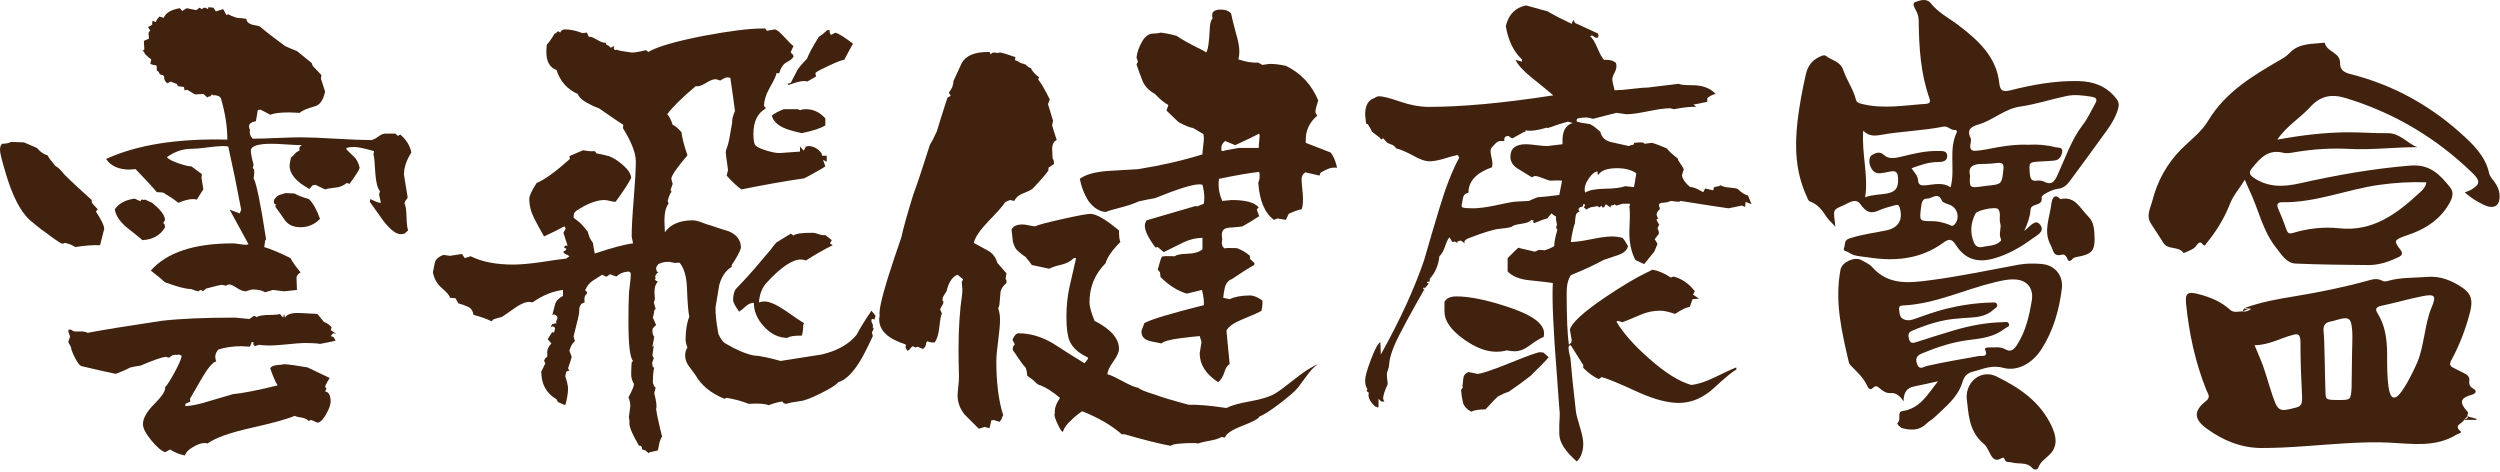 <?xml version="1.0" encoding="UTF-8" standalone="no"?>
<!DOCTYPE svg PUBLIC "-//W3C//DTD SVG 1.1//EN" "http://www.w3.org/Graphics/SVG/1.1/DTD/svg11.dtd">
<svg width="100%" height="100%" viewBox="0 0 970 183" version="1.1" xmlns="http://www.w3.org/2000/svg" xmlns:xlink="http://www.w3.org/1999/xlink" xml:space="preserve" xmlns:serif="http://www.serif.com/" style="fill-rule:evenodd;clip-rule:evenodd;stroke-linejoin:round;stroke-miterlimit:2;">
    <g transform="matrix(1,0,0,1,0,-122.225)">
        <g transform="matrix(1,0,0,1,124.171,216.831)">
            <path d="M0,-9.663C-2.147,-7.516 -4.652,-6.442 -7.515,-6.442C-10.26,-6.442 -12.287,-7.336 -13.598,-9.126C-15.745,-12.226 -16.938,-13.895 -17.176,-14.136L-17.355,-14.672L-17.176,-15.031L-16.818,-15.031L-17.892,-15.746L-17.892,-16.998C-17.176,-18.072 -16.46,-18.726 -15.745,-18.966C-15.029,-19.205 -14.255,-19.442 -13.419,-19.683C-12.586,-19.683 -11.392,-19.621 -9.84,-19.503C-8.649,-18.788 -6.799,-18.072 -4.294,-17.356C-2.625,-15.685 -1.194,-13.121 0,-9.663M-60.117,-6.442C-61.906,-3.339 -64.831,-1.67 -68.884,-1.433C-71.031,-3.222 -73.178,-4.949 -75.326,-6.621C-77.951,-9.006 -79.382,-11.273 -79.62,-13.42C-78.071,-15.685 -75.504,-17.057 -71.926,-17.536L-69.6,-16.462L-69.6,-16.82L-69.242,-17.177L-68.884,-17.177L-68.348,-16.998L-67.811,-17.177C-67.215,-16.82 -66.321,-16.4 -65.127,-15.926C-63.458,-14.493 -62.443,-13.537 -62.085,-13.062C-60.895,-11.748 -60.237,-10.496 -60.117,-9.305L-60.833,-8.053L-60.296,-7.516L-60.117,-6.442ZM35.426,-35.428C33.517,-32.444 32.563,-29.581 32.563,-26.839L33.995,-18.072C33.995,-17.831 33.696,-17.356 33.101,-16.641L32.743,-15.746C33.218,-14.911 33.486,-13.21 33.548,-10.647C33.606,-8.08 33.816,-6.264 34.174,-5.19L32.743,-3.937C32.265,-3.817 31.787,-3.758 31.311,-3.758C29.522,-3.758 27.313,-5.428 24.691,-8.768C22.902,-11.273 21.113,-13.778 19.324,-16.283L19.502,-17.356C19.86,-17.236 20.456,-16.969 21.292,-16.552C22.125,-16.132 22.84,-15.926 23.438,-15.926L23.618,-15.926L22.902,-19.145L23.26,-20.398C22.304,-21.589 21.708,-23.856 21.471,-27.198C21.23,-31.491 20.993,-33.996 20.755,-34.712L20.934,-35.964C17.355,-37.037 14.73,-37.575 13.061,-37.575C11.988,-37.575 11.032,-37.455 10.199,-37.216L10.377,-36.501C11.331,-35.544 12.284,-34.622 13.24,-33.727C14.193,-32.833 14.909,-31.429 15.387,-29.523C15.267,-28.807 13.956,-26.72 11.451,-23.261L10.377,-23.619C9.063,-22.545 7.632,-21.947 6.083,-21.829C3.937,-21.589 2.563,-21.351 1.968,-21.114C1.252,-21.472 0,-22.067 -1.789,-22.902L-2.863,-22.724L-4.115,-21.293C-9.245,-24.036 -11.809,-27.077 -11.809,-30.418C-11.809,-30.893 -11.63,-31.908 -11.272,-33.459C-10.797,-33.817 -10.14,-34.471 -9.304,-35.428L-7.873,-36.322C-7.993,-36.559 -8.051,-36.797 -8.051,-37.037L-7.873,-37.575C-7.635,-37.933 -7.335,-38.17 -6.978,-38.29C-8.292,-38.29 -10.26,-38.38 -12.882,-38.559C-15.507,-38.738 -17.476,-38.827 -18.787,-38.827C-24.154,-38.827 -26.838,-37.933 -26.838,-36.143C-26.838,-35.07 -26.48,-33.22 -25.765,-30.597L-26.123,-29.523L-25.585,-28.807C-25.468,-27.851 -25.527,-26.72 -25.765,-25.408C-24.691,-23.619 -23.081,-15.746 -20.934,-1.79L-21.292,-1.254C-21.412,-0.656 -21.532,0.178 -21.649,1.251C-18.907,2.087 -15.507,3.518 -11.451,5.545C-10.735,6.977 -9.424,8.828 -7.515,11.092C-8.708,11.69 -9.304,12.702 -9.304,14.133C-9.187,11.511 -9.066,12.764 -8.946,17.891L-13.956,18.427L-18.25,17.891L-21.292,18.786C-22.485,18.07 -24.096,17.712 -26.123,17.712C-26.48,17.712 -26.989,17.832 -27.643,18.07C-28.3,18.31 -28.689,18.427 -28.806,18.427C-29.762,18.427 -30.925,17.981 -32.295,17.086C-33.668,16.191 -34.652,15.744 -35.247,15.744C-35.605,15.744 -36.024,15.923 -36.5,16.28C-37.098,16.043 -37.693,15.923 -38.289,15.923C-38.647,15.923 -40.615,16.401 -44.193,17.355L-45.446,18.427C-45.686,18.19 -45.924,18.011 -46.162,17.891C-46.64,18.011 -46.998,18.19 -47.235,18.427C-47.951,18.31 -48.907,18.011 -50.098,17.532C-52.127,17.532 -55.527,16.638 -60.296,14.849C-61.37,13.776 -63.159,12.286 -65.664,10.377C-59.463,3.339 -48.845,-0.18 -33.816,-0.18C-33.341,-0.18 -32.536,-0.09 -31.4,0.089C-30.268,0.268 -29.404,0.357 -28.806,0.357C-28.448,0.357 -28.09,0.298 -27.732,0.178L-35.068,-13.241L-31.132,-11.81L-30.595,-13.241C-32.147,-21.589 -33.816,-29.761 -35.605,-37.753C-36.321,-37.871 -37.037,-37.933 -37.752,-37.933C-39.066,-37.933 -41.062,-37.753 -43.746,-37.395C-46.43,-37.037 -48.487,-36.859 -49.919,-36.859C-53.26,-36.859 -56.421,-35.785 -59.401,-33.638C-58.926,-32.923 -57.495,-32.145 -55.107,-31.312C-52.723,-30.476 -50.992,-30.059 -49.919,-30.059L-45.804,-27.018C-45.924,-26.54 -45.982,-26.061 -45.982,-25.587C-45.982,-25.466 -45.745,-23.976 -45.267,-21.114C-45.865,-20.278 -46.698,-18.966 -47.771,-17.177C-48.37,-17.295 -48.907,-17.356 -49.382,-17.356C-50.813,-17.356 -52.664,-16.878 -54.929,-15.926L-55.465,-16.283C-56.779,-17.356 -58.21,-18.31 -59.759,-19.145C-60,-19.384 -60.296,-19.594 -60.654,-19.772C-61.012,-19.951 -61.906,-20.04 -63.338,-20.04C-65.01,-22.067 -67.752,-25.051 -71.568,-28.986L-73.894,-28.807C-78.071,-28.807 -81.112,-30.178 -83.019,-32.923C-71.093,-38.408 -55.407,-40.913 -35.963,-40.437C-35.963,-45.448 -36.799,-50.815 -38.468,-56.54L-39.184,-57.256C-40.14,-57.614 -40.855,-57.731 -41.331,-57.614L-41.867,-57.972C-42.108,-57.851 -42.287,-57.672 -42.404,-57.435C-42.524,-57.194 -42.882,-57.077 -43.478,-57.077L-43.657,-56.72L-45.267,-58.15L-48.487,-57.972L-51.529,-59.761L-52.603,-59.581L-52.782,-60.834L-55.107,-61.192L-55.644,-62.087C-56.122,-62.204 -56.896,-62.503 -57.97,-62.981L-59.223,-62.265C-60.179,-62.981 -60.595,-63.876 -60.475,-64.949L-61.012,-65.486L-61.906,-65.665L-62.264,-66.023C-62.384,-66.38 -62.622,-66.739 -62.98,-67.097L-63.338,-67.097L-63.338,-68.349C-63.338,-68.586 -63.399,-68.886 -63.517,-69.244C-64.115,-69.244 -64.889,-69.422 -65.843,-69.781L-65.485,-71.57C-66.083,-71.928 -66.916,-72.643 -67.99,-73.717L-68.168,-74.253L-68.526,-74.79L-69.063,-74.611L-68.168,-75.506L-68.348,-78.726C-67.873,-78.964 -67.215,-79.263 -66.379,-79.621C-66.5,-81.169 -66.559,-81.827 -66.559,-81.589L-66.379,-82.305L-65.843,-82.663L-66.737,-84.095L-65.127,-84.989C-65.127,-85.705 -65.068,-86.241 -64.948,-86.599L-64.232,-86.241L-63.696,-86.061C-63.578,-86.657 -63.1,-87.373 -62.264,-88.209L-60.654,-87.672C-59.938,-89.579 -57.853,-90.831 -54.392,-91.429L-53.497,-90.356L-51.708,-91.429L-48.309,-90.714L-47.593,-90.893C-47.355,-91.25 -47.056,-91.489 -46.698,-91.608C-46.46,-91.489 -46.223,-91.309 -45.982,-91.072C-45.625,-91.189 -45.328,-91.368 -45.088,-91.608L-44.551,-91.608C-44.193,-91.489 -43.835,-91.309 -43.478,-91.072L-43.299,-91.787L-42.941,-91.787L-41.331,-91.608L-40.436,-90.178L-37.573,-91.072L-36.321,-88.745L-35.605,-89.103C-34.89,-88.625 -33.757,-88.148 -32.206,-87.672C-31.49,-87.672 -30.299,-87.552 -28.627,-87.314L-28.27,-86.241C-27.674,-85.525 -26.81,-85.078 -25.675,-84.899C-24.543,-84.72 -23.738,-84.511 -23.26,-84.273C-21.233,-82.484 -18.012,-79.979 -13.598,-76.759C-12.645,-76.281 -11.093,-75.623 -8.946,-74.79C-8.471,-74.432 -6.561,-72.88 -3.221,-70.138L-2.863,-69.065C-2.147,-68.349 -1.015,-67.156 0.537,-65.486L0.358,-64.055C0.716,-62.981 1.252,-61.309 1.968,-59.045C1.252,-55.705 -0.12,-53.795 -2.147,-53.32C-5.13,-52.484 -7.04,-51.648 -7.873,-50.815C-10.14,-50.932 -11.512,-50.993 -11.988,-50.993C-15.329,-50.993 -17.774,-50.694 -19.323,-50.099C-20.159,-50.574 -21.412,-51.231 -23.081,-52.067L-24.154,-51.888L-24.87,-47.595C-26.659,-47.236 -27.554,-46.579 -27.554,-45.626C-27.554,-45.267 -27.436,-44.79 -27.196,-44.194C-27.436,-42.88 -27.079,-41.748 -26.123,-40.795C-24.096,-40.795 -20.995,-40.885 -16.818,-41.063C-12.645,-41.243 -9.544,-41.331 -7.515,-41.331C-4.535,-41.331 0,-41.152 6.083,-40.795C12.167,-40.437 16.698,-40.259 19.681,-40.259C20.397,-40.259 21.32,-40.676 22.455,-41.511C23.587,-42.345 24.512,-42.763 25.228,-42.763L29.164,-42.763C29.522,-42.523 29.88,-42.226 30.238,-41.869L31.132,-42.406C33.517,-40.376 34.948,-38.05 35.426,-35.428M6.262,34.888L5.368,34.71L4.831,34.888C4.711,35.246 4.473,35.545 4.115,35.782C4.473,35.903 4.831,36.023 5.189,36.141L6.083,37.572C4.054,38.051 2.027,38.467 0,38.824C-1.314,38.587 -3.341,38.467 -6.083,38.467C-7.157,38.467 -10.081,38.707 -14.85,39.182C-18.549,39.54 -21.47,39.54 -23.618,39.182L-25.407,39.719L-25.585,39.182C-25.943,39.065 -26.063,38.945 -25.943,38.824L-25.765,38.467L-25.943,38.109L-26.48,38.109L-27.196,39.898L-30.595,39.719C-33.699,39.719 -36.62,40.138 -39.362,40.972C-40.676,42.286 -40.973,43.835 -40.257,45.624C-41.571,45.864 -43.419,48.011 -45.804,52.065C-47.355,54.81 -48.907,57.494 -50.456,60.115C-50.456,60.474 -50.397,60.832 -50.277,61.19L-52.245,62.085L-52.245,62.979C-49.74,62.859 -46.64,62.202 -42.941,61.01C-37.573,59.462 -34.532,58.567 -33.816,58.327C-30,57.969 -24.216,56.837 -16.46,54.927C-17.296,53.616 -18.25,51.411 -19.323,48.308C-18.965,47.591 -18.071,47.175 -16.64,47.054C-15.208,46.938 -14.313,46.817 -13.956,46.697C-11.929,46.817 -8.887,47.234 -4.831,47.949C-2.924,48.905 -0.062,50.275 3.757,52.065C3.159,52.901 2.563,53.974 1.968,55.285C2.085,55.644 2.265,55.942 2.505,56.179L1.968,57.254C3.399,57.494 4.115,58.806 4.115,61.19C4.115,62.381 3.548,63.99 2.416,66.021C1.28,68.047 0.179,69.18 -0.895,69.42L-3.399,68.346L-4.473,68.704C-4.951,68.106 -5.787,67.69 -6.978,67.452C-8.529,67.212 -9.483,66.974 -9.84,66.736C-12.466,67.927 -18.312,69.538 -27.375,71.567C-35.247,73.357 -40.676,75.324 -43.657,77.472C-44.014,77.352 -44.434,77.293 -44.909,77.293C-46.103,77.293 -47.593,77.829 -49.382,78.903C-51.171,79.976 -52.186,81.05 -52.424,82.124C-54.691,81.645 -56.6,80.871 -58.149,79.797L-60.117,80.871C-61.669,80.273 -63.489,78.693 -65.574,76.129C-67.663,73.563 -68.706,71.505 -68.706,69.957C-68.706,67.69 -67.215,65.065 -64.232,62.085C-61.252,59.105 -59.879,56.957 -60.117,55.644C-59.284,54.81 -58.032,52.842 -56.36,49.739C-54.691,46.638 -53.796,44.55 -53.676,43.476C-54.034,43.239 -54.392,43.06 -54.75,42.941L-55.644,43.119C-56.243,43.001 -56.807,43.06 -57.344,43.297C-57.881,43.538 -58.27,43.835 -58.507,44.192L-59.938,43.835C-61.61,44.074 -64.831,45.207 -69.6,47.234C-70.556,47.355 -71.867,47.591 -73.536,47.949C-74.85,48.665 -76.757,49.501 -79.262,50.455C-83.318,49.621 -87.791,48.607 -92.681,47.413C-93.396,47.054 -94.232,45.923 -95.186,44.014C-96.142,42.107 -96.617,40.793 -96.617,40.077L-97.69,38.109L-96.975,35.962L-97.69,33.994L-97.512,33.278L-96.796,33.278C-96.679,33.278 -96.438,33.398 -96.08,33.635C-95.723,33.877 -95.426,33.994 -95.186,33.994L-92.502,33.994C-91.669,33.994 -90.892,34.172 -90.176,34.531C-83.855,33.339 -74.313,31.788 -61.549,29.879C-54.392,29.045 -44.85,28.627 -32.921,28.627L-27.375,29.163L-25.585,27.91L-24.512,28.447C-23.917,27.852 -21.828,27.552 -18.25,27.552C-17.059,27.552 -16.164,27.435 -15.566,27.195L-14.313,28.627L-13.956,27.195L-13.598,28.627C-12.882,27.315 -10.976,26.719 -7.873,26.837L-1.073,27.195C-0.716,27.552 -0.358,27.972 0,28.447C0.358,28.925 0.895,29.582 1.61,30.415L1.789,30.415C3.338,31.131 4.233,31.847 4.473,32.563L4.115,33.457C4.59,33.815 5.306,34.293 6.262,34.888M-83.735,-5.727C-83.735,-5.845 -84.271,-3.758 -85.345,0.536C-87.97,0.419 -91.191,0.655 -95.007,1.251C-95.963,0.536 -97.274,-0.001 -98.943,-0.359L-100.017,-0.001C-101.09,-0.476 -103.357,-2.028 -106.815,-4.653C-108.247,-5.606 -110.276,-7.216 -112.899,-9.484C-116.36,-12.822 -119.34,-18.667 -121.845,-27.018C-123.396,-32.145 -124.171,-35.248 -124.171,-36.322C-124.171,-37.634 -123.875,-38.47 -123.276,-38.827C-121.965,-38.827 -120.833,-39.065 -119.877,-39.542C-118.803,-39.542 -117.134,-39.481 -114.867,-39.364C-113.676,-38.886 -112.004,-38.17 -109.857,-37.216C-108.546,-35.665 -107.173,-34.712 -105.742,-34.353C-105.146,-33.281 -104.132,-31.908 -102.7,-30.239C-101.747,-29.761 -100.615,-28.687 -99.301,-27.018C-96.321,-24.036 -92.742,-20.694 -88.565,-16.998L-88.565,-16.103C-88.448,-15.746 -87.671,-14.851 -86.24,-13.42L-86.956,-12.526C-84.808,-9.305 -83.735,-7.037 -83.735,-5.727" style="fill:rgb(64,34,15);fill-rule:nonzero;"/>
        </g>
        <g transform="matrix(1,0,0,1,330.967,292.155)">
            <path d="M0,-152.976C-0.836,-151.544 -1.968,-149.457 -3.399,-146.714C-4.115,-146.714 -6.025,-145.998 -9.125,-144.567C-12.228,-143.135 -14.018,-142.18 -14.493,-141.704C-14.613,-141.347 -14.554,-140.868 -14.314,-140.273L-17.713,-138.305C-18.071,-138.422 -18.49,-138.484 -18.966,-138.484C-20.28,-138.484 -22.187,-138.006 -24.691,-137.053L-25.228,-137.053L-25.407,-137.411L-24.154,-137.768C-23.321,-139.317 -22.485,-140.927 -21.649,-142.599C-21.054,-143.673 -19.802,-145.163 -17.892,-147.072C-17.059,-149.219 -15.507,-152.082 -13.24,-155.66C-12.407,-156.135 -11.272,-157.03 -9.841,-158.344L-8.588,-157.986L-8.946,-157.986L-9.125,-157.628L-8.946,-157.091L-8.588,-156.376L-6.799,-157.27C-5.368,-156.792 -3.104,-155.361 0,-152.976M-10.735,-121.308C-12.287,-120.234 -15.329,-119.219 -19.86,-118.266C-23.081,-118.981 -25.348,-119.635 -26.659,-120.234C-29.405,-121.425 -31.015,-123.035 -31.49,-125.064C-30.537,-125.898 -28.985,-126.734 -26.838,-127.57L-21.649,-127.57C-21.412,-127.57 -21.054,-127.45 -20.576,-127.212C-19.86,-127.45 -19.086,-127.57 -18.25,-127.57C-15.387,-127.57 -12.882,-126.376 -10.735,-123.991L-10.735,-121.308ZM-7.873,-74.788C-10.855,-73.356 -14.314,-71.389 -18.25,-68.883C-18.966,-69.122 -19.623,-69.242 -20.218,-69.242C-23.559,-69.242 -27.973,-66.259 -33.458,-60.296C-35.248,-58.386 -36.262,-55.823 -36.5,-52.602C-35.784,-52.839 -35.068,-52.96 -34.353,-52.96C-32.446,-52.96 -29.821,-51.825 -26.48,-49.56C-21.829,-46.339 -19.324,-44.668 -18.966,-44.551L-19.324,-43.834C-19.324,-42.163 -19.502,-40.793 -19.86,-39.719C-22.963,-39.719 -24.812,-39.421 -25.407,-38.825C-28.748,-38.825 -31.758,-40.257 -34.442,-43.119C-37.126,-45.982 -38.468,-49.082 -38.468,-52.423C-39.542,-52.423 -40.557,-52.004 -41.51,-51.171C-42.824,-49.977 -43.718,-49.261 -44.193,-49.023C-45.745,-51.171 -46.52,-52.661 -46.52,-53.496C-46.52,-55.166 -46.223,-56.538 -45.625,-57.611C-45.029,-58.207 -44.076,-59.222 -42.762,-60.653C-40.257,-63.276 -36.62,-67.452 -31.848,-73.177C-31.49,-73.773 -30.774,-74.668 -29.701,-75.862C-28.51,-76.578 -26.659,-77.71 -24.154,-79.261L-23.081,-78.546C-22.365,-79.261 -19.86,-79.619 -15.566,-79.619C-15.091,-79.619 -14.345,-79.44 -13.33,-79.082C-12.318,-78.724 -11.451,-78.604 -10.735,-78.724L-8.23,-76.756L-8.946,-75.504L-7.873,-74.788ZM8.767,-47.413L8.23,-45.803L7.873,-46.161L7.515,-46.161L7.157,-45.982L7.157,-45.087C7.274,-44.847 7.453,-44.489 7.693,-44.014L7.693,-42.761L8.051,-42.403L7.335,-40.972L7.693,-39.541C5.426,-34.648 3.637,-31.19 2.326,-29.163C-0.419,-24.869 -3.104,-22.364 -5.726,-21.648C-6.562,-20.575 -8.857,-19.113 -12.614,-17.266C-16.372,-15.414 -18.966,-14.431 -20.397,-14.313C-23.143,-13.955 -24.932,-13.598 -25.765,-13.239L-26.838,-13.418L-27.375,-14.134C-28.806,-14.014 -30.596,-13.539 -32.743,-12.703C-34.057,-13.301 -36.62,-13.48 -40.436,-13.239C-43.182,-14.313 -46.044,-15.087 -49.024,-15.565L-49.919,-15.208C-55.169,-17.354 -58.926,-20.455 -61.191,-24.511C-62.027,-25.584 -62.891,-26.748 -63.785,-28C-64.68,-29.252 -65.127,-30.595 -65.127,-32.026C-65.127,-33.217 -64.831,-34.232 -64.232,-35.068C-64.71,-36.259 -64.948,-37.332 -64.948,-38.288C-64.948,-41.747 -64.473,-44.668 -63.517,-47.056C-63.875,-48.367 -64.174,-51.945 -64.412,-57.791C-64.532,-62.443 -65.485,-65.842 -67.274,-67.989L-68.348,-67.989C-68.826,-67.869 -69.394,-67.9 -70.047,-68.079C-70.705,-68.258 -71.21,-68.347 -71.568,-68.347C-73.12,-68.347 -74.431,-68.047 -75.504,-67.452L-76.22,-66.558L-76.399,-65.663L-76.22,-64.947C-76.103,-64.59 -75.862,-64.35 -75.504,-64.232C-76.103,-63.992 -76.52,-63.455 -76.757,-62.622L-76.578,-61.727L-76.936,-61.547C-76.578,-61.07 -76.162,-60.771 -75.684,-60.653C-76.399,-59.938 -76.818,-59.043 -76.936,-57.969C-77.056,-56.896 -77.056,-55.912 -76.936,-55.018C-76.818,-54.123 -76.936,-53.318 -77.294,-52.602L-76.578,-50.097L-77.115,-49.56C-77.115,-48.845 -77.294,-47.889 -77.652,-46.697L-76.399,-43.834L-77.652,-42.582C-77.772,-42.224 -77.831,-41.806 -77.831,-41.33C-77.831,-40.614 -77.593,-39.898 -77.115,-39.183L-77.831,-35.426L-77.652,-35.426C-77.534,-35.543 -77.355,-35.784 -77.115,-36.142C-77.115,-37.215 -77.355,-35.842 -77.831,-32.026L-77.294,-30.952L-78.009,-28.984L-77.831,-28.984L-77.831,-28.447C-77.831,-27.85 -77.713,-27.492 -77.473,-27.374L-77.115,-27.374C-77.473,-26.06 -77.652,-24.092 -77.652,-21.469C-77.652,-21.35 -77.473,-20.872 -77.115,-20.039L-76.578,-19.502L-77.115,-17.354C-76.282,-14.134 -76.042,-12.107 -76.399,-11.271C-76.042,-8.767 -75.267,-5.188 -74.073,-0.536C-74.671,0.06 -75.208,1.849 -75.684,4.832L-78.904,5.547L-79.262,5.905C-79.62,5.665 -80.039,5.307 -80.514,4.832C-80.872,4.711 -81.292,4.591 -81.767,4.474C-81.887,3.28 -82.304,2.802 -83.02,3.042C-85.407,-1.014 -86.659,-3.876 -86.777,-5.546C-86.659,-6.144 -86.718,-6.977 -86.956,-8.051L-86.419,-12.345C-86.419,-13.659 -86.659,-14.788 -87.134,-15.744C-85.703,-18.367 -84.987,-20.097 -84.987,-20.933C-85.703,-22.124 -86.061,-23.376 -86.061,-24.69C-86.061,-26.002 -86.002,-27.553 -85.882,-29.343L-85.345,-29.879C-86.539,-31.07 -87.134,-36.142 -87.134,-45.087C-87.134,-49.261 -87.076,-52.661 -86.956,-55.286C-86.956,-56.119 -86.838,-57.433 -86.598,-59.222C-86.36,-61.011 -86.24,-62.322 -86.24,-63.158L-86.24,-64.053L-86.956,-64.59C-88.985,-64.469 -90.595,-63.812 -91.787,-62.622C-92.385,-62.859 -93.218,-63.158 -94.292,-63.516L-95.544,-62.622L-95.901,-62.622L-97.333,-63.337C-98.647,-62.501 -99.899,-61.696 -101.09,-60.922C-102.284,-60.144 -103.237,-58.923 -103.953,-57.254L-103.237,-56.717L-103.237,-56.002L-103.774,-55.465L-104.132,-54.749C-104.252,-54.033 -104.252,-53.318 -104.132,-52.602C-104.49,-52.482 -104.909,-52.303 -105.384,-52.065L-105.921,-51.171C-106.162,-50.692 -106.279,-49.798 -106.279,-48.487C-106.279,-48.009 -106.995,-44.967 -108.426,-39.362L-107.889,-37.573C-108.845,-36.857 -109.561,-35.604 -110.036,-33.815L-109.142,-31.489C-109.142,-31.249 -109.62,-29.759 -110.573,-27.016L-110.036,-26.122L-110.931,-25.943L-111.289,-25.584C-111.409,-24.987 -111.529,-24.45 -111.646,-23.975C-110.931,-21.828 -110.573,-20.218 -110.573,-19.144C-110.573,-17.354 -110.931,-15.208 -111.646,-12.703L-114.509,-13.955L-115.046,-15.029C-118.982,-17.293 -120.951,-20.872 -120.951,-25.764L-119.34,-28.984L-119.877,-29.879L-119.519,-30.774L-119.161,-31.131L-118.625,-31.489L-118.625,-32.742C-118.745,-34.173 -118.208,-35.484 -117.014,-36.678C-117.372,-37.036 -117.85,-37.573 -118.446,-38.288C-118.446,-38.405 -117.85,-39.362 -116.656,-41.151L-116.298,-40.793L-115.94,-41.151C-115.823,-41.626 -115.703,-42.104 -115.583,-42.582L-115.94,-43.119L-116.656,-43.298L-117.014,-43.119L-117.372,-42.761L-117.014,-43.656L-116.656,-44.193C-116.181,-44.31 -115.645,-44.431 -115.046,-44.551L-115.225,-45.267C-114.867,-45.742 -114.688,-46.278 -114.688,-46.876L-115.046,-47.413L-115.94,-47.95L-116.656,-47.771C-116.298,-49.203 -115.94,-50.572 -115.583,-51.887C-115.225,-53.197 -114.213,-54.271 -112.541,-55.106L-112.541,-57.433C-116.478,-56.955 -120.414,-55.345 -124.35,-52.602L-125.423,-52.781C-126.975,-52.898 -129.153,-51.945 -131.954,-49.918C-134.758,-47.889 -136.279,-46.876 -136.517,-46.876C-137.232,-46.756 -138.247,-46.457 -139.558,-45.982L-140.274,-45.267C-141.826,-46.1 -144.151,-46.935 -147.252,-47.771C-147.492,-49.32 -148.208,-50.365 -149.399,-50.902C-150.593,-51.439 -151.845,-51.887 -153.156,-52.244L-154.229,-54.212L-156.377,-54.392C-156.497,-55.224 -157.512,-56.449 -159.418,-58.059C-161.328,-59.669 -162.521,-61.727 -162.997,-64.232C-162.759,-65.663 -162.46,-67.095 -162.102,-68.526C-161.627,-69.6 -160.553,-70.432 -158.882,-71.031L-156.377,-70.673L-151.725,-71.389L-150.651,-69.778L-148.325,-70.494C-144.031,-68.347 -138.546,-67.273 -131.865,-67.273C-129.242,-67.273 -125.781,-67.57 -121.487,-68.168C-116.002,-69.001 -112.603,-69.479 -111.289,-69.6L-110.036,-70.494C-110.394,-70.852 -110.931,-71.148 -111.646,-71.389L-112.183,-71.747L-112.362,-72.283L-111.289,-72.999L-111.289,-73.536C-111.646,-73.653 -111.887,-73.715 -112.004,-73.715L-112.004,-74.251L-111.646,-74.609L-110.752,-74.609C-111.11,-75.683 -111.646,-77.351 -112.362,-79.619L-111.468,-81.229L-112.004,-82.124C-113.676,-81.168 -116.298,-79.856 -119.877,-78.187C-121.191,-80.452 -122.471,-82.809 -123.724,-85.255C-124.976,-87.698 -125.603,-90.234 -125.603,-92.859C-125.603,-93.932 -124.649,-95.959 -122.74,-98.942C-119.759,-100.134 -115.465,-103.236 -109.857,-108.247L-110.036,-109.319C-109.919,-109.437 -108.13,-110.215 -104.668,-111.646C-103.12,-111.288 -101.627,-111.168 -100.196,-111.288L-99.48,-110.393C-98.406,-110.273 -96.796,-109.915 -94.649,-109.319C-92.98,-108.722 -91.16,-107.559 -89.192,-105.831C-87.224,-104.1 -86.181,-102.459 -86.061,-100.911C-87.134,-98.764 -89.164,-95.66 -92.144,-91.606C-92.622,-91.606 -93.338,-91.724 -94.292,-91.965C-95.248,-92.202 -95.963,-92.322 -96.438,-92.322C-99.542,-92.322 -103.237,-90.891 -107.531,-88.028L-108.247,-87.134C-108.367,-86.536 -108.426,-85.999 -108.426,-85.523C-108.068,-85.165 -107.442,-84.657 -106.547,-84.002C-105.653,-83.346 -104.431,-82.004 -102.879,-79.977C-102.762,-79.379 -102.521,-78.604 -102.164,-77.651C-101.926,-77.173 -101.51,-76.516 -100.911,-75.683C-100.794,-74.726 -100.554,-73.356 -100.196,-71.567C-93.396,-73.832 -88.448,-75.146 -85.345,-75.504L-85.882,-78.187C-85.882,-81.408 -85.614,-86.267 -85.077,-92.769C-84.54,-99.269 -84.271,-104.131 -84.271,-107.351C-84.271,-110.572 -85.943,-114.866 -89.282,-120.234L-89.103,-121.486C-89.581,-121.724 -92.743,-123.871 -98.585,-127.927C-99.779,-128.286 -101.448,-129.06 -103.595,-130.254C-105.267,-131.207 -106.34,-132.28 -106.816,-133.474C-110.872,-135.264 -113.615,-138.363 -115.046,-142.778C-117.671,-143.731 -118.982,-146.058 -118.982,-149.755C-118.982,-150.709 -118.924,-151.663 -118.803,-152.619C-117.97,-153.452 -116.956,-154.883 -115.762,-156.913L-115.225,-157.091C-114.987,-157.45 -114.688,-157.687 -114.331,-157.808L-113.615,-157.27C-113.257,-158.103 -112.662,-158.523 -111.826,-158.523C-109.678,-158.523 -107.414,-158.044 -105.026,-157.091L-103.237,-157.27L-102.521,-155.66L-101.985,-155.66C-101.51,-155.66 -100.615,-155.271 -99.301,-154.497C-97.99,-153.72 -96.917,-153.334 -96.081,-153.334L-95.901,-153.334L-95.723,-152.619C-95.485,-152.498 -95.186,-152.351 -94.828,-152.171C-94.47,-151.993 -94.232,-151.724 -94.112,-151.366L-92.681,-152.082L-92.86,-151.187C-92.743,-150.83 -92.502,-150.589 -92.144,-150.472L-91.607,-150.65C-91.132,-150.41 -90.475,-150.231 -89.639,-150.114C-88.806,-149.994 -87.612,-149.814 -86.061,-149.577C-85.107,-149.457 -83.198,-149.755 -80.335,-150.472C-80.098,-150.351 -79.799,-150.114 -79.441,-149.755C-76.103,-151.783 -68.946,-153.871 -57.97,-156.018C-47.833,-157.925 -40.199,-158.881 -35.068,-158.881L-34.174,-158.881C-33.816,-158.64 -33.579,-158.344 -33.458,-157.986C-31.311,-158.344 -30.299,-158.523 -30.417,-158.523C-29.701,-158.523 -28.449,-157.539 -26.659,-155.571C-24.87,-153.602 -23.679,-152.44 -23.081,-152.082L-24.154,-149.755L-23.976,-149.398C-23.858,-149.157 -23.618,-148.92 -23.26,-148.683L-23.081,-147.967C-23.439,-147.251 -24.305,-146.535 -25.675,-145.819C-27.048,-145.104 -28.032,-143.673 -28.627,-141.525L-29.701,-141.525C-29.821,-140.569 -30.657,-138.752 -32.206,-136.068C-33.757,-133.385 -34.532,-130.907 -34.532,-128.643C-34.415,-128.643 -34.235,-128.582 -33.995,-128.464L-33.995,-127.749C-37.098,-125.959 -38.647,-122.677 -38.647,-117.908C-38.647,-116.356 -38.499,-115.104 -38.2,-114.151C-37.903,-113.195 -36.321,-112.299 -33.458,-111.467C-31.074,-110.751 -29.284,-110.452 -28.091,-110.572L-20.576,-111.109L-20.576,-113.077L-19.145,-111.467L-18.25,-113.077L-17.355,-113.256C-15.329,-113.256 -13.598,-112.299 -12.167,-110.393L-11.988,-109.499L-10.199,-109.499L-10.199,-107.173L-11.63,-107.889L-10.735,-105.383C-10.976,-105.143 -12.287,-104.369 -14.671,-103.058C-15.628,-102.459 -17.059,-101.685 -18.966,-100.731C-26.363,-99.658 -34.473,-98.226 -43.299,-96.437C-44.73,-97.391 -46.64,-99.18 -49.024,-101.805L-48.488,-103.952C-49.086,-108.126 -49.382,-110.452 -49.382,-110.93C-49.382,-111.288 -49.175,-112.004 -48.756,-113.077C-48.339,-114.151 -47.713,-117.251 -46.877,-122.381C-46.998,-123.455 -46.64,-124.945 -45.804,-126.854C-46.162,-129.717 -46.76,-134.011 -47.593,-139.736C-48.071,-139.854 -48.488,-139.915 -48.845,-139.915C-49.324,-139.915 -50.218,-139.496 -51.529,-138.663C-52.007,-138.9 -52.603,-139.08 -53.318,-139.2C-54.274,-139.2 -55.555,-138.69 -57.165,-137.679C-58.775,-136.664 -60.059,-136.275 -61.012,-136.516C-66.262,-132.101 -69.958,-128.464 -72.105,-125.601C-71.39,-125.003 -70.674,-123.634 -69.958,-121.486C-69.005,-121.129 -67.873,-120.173 -66.559,-118.624C-66.321,-116.476 -65.546,-113.494 -64.232,-109.677C-68.409,-104.785 -70.495,-101.744 -70.495,-100.553C-70.377,-99.955 -70.199,-99.3 -69.958,-98.584L-70.853,-96.08C-70.735,-96.08 -70.615,-96.018 -70.495,-95.901L-70.495,-95.364C-70.853,-95.124 -71.331,-93.991 -71.926,-91.965L-71.568,-90.891C-72.642,-89.577 -73.179,-87.312 -73.179,-84.092C-73.179,-84.567 -73.12,-83.135 -73,-79.798C-70.853,-82.898 -67.215,-84.45 -62.085,-84.45C-61.252,-84.45 -60.059,-84.151 -58.507,-83.556C-56.958,-82.957 -55.885,-82.6 -55.287,-82.482C-52.902,-81.646 -50.517,-80.872 -48.13,-80.155C-45.029,-78.842 -43.478,-76.695 -43.478,-73.715C-43.956,-72.163 -45.149,-69.957 -47.056,-67.095L-47.056,-66.379C-49.324,-65.064 -50.934,-62.739 -51.887,-59.401C-52.365,-56.538 -52.843,-53.675 -53.318,-50.813C-53.438,-48.426 -53.081,-44.967 -52.245,-40.435C-51.412,-38.405 -50.397,-37.095 -49.203,-36.499C-45.387,-34.232 -41.868,-32.742 -38.647,-32.026C-36.262,-31.906 -32.743,-31.19 -28.091,-29.879C-22.843,-30.712 -17.534,-31.548 -12.167,-32.383C-6.083,-33.815 -1.552,-36.379 1.431,-40.078C2.505,-42.224 4.411,-45.325 7.157,-49.382L8.767,-47.413Z" style="fill:rgb(64,34,15);fill-rule:nonzero;"/>
        </g>
        <g transform="matrix(1,0,0,1,488.74,246.351)">
            <path d="M0,-71.567L-0.179,-72.282C-2.208,-71.21 -5.309,-69.716 -9.483,-67.81L-13.419,-69.42C-14.375,-68.585 -14.851,-67.749 -14.851,-66.915L-14.851,-65.663C-14.493,-65.543 -14.135,-65.484 -13.777,-65.484C-14.971,-65.484 -13.062,-65.9 -8.052,-66.736L-0.358,-66.736C-0.358,-67.331 -0.299,-68.168 -0.179,-69.241C-0.062,-70.315 0,-71.089 0,-71.567M30.059,-59.043C28.865,-59.16 27.85,-59.071 27.017,-58.775C26.181,-58.475 25.107,-57.969 23.796,-57.254L23.438,-56.717L23.259,-56.001L17.713,-57.254C16.757,-56.655 16.282,-55.76 16.282,-54.57C16.282,-53.734 16.371,-52.482 16.55,-50.813C16.729,-49.141 16.818,-47.888 16.818,-47.055C16.818,-45.025 16.64,-43.656 16.282,-42.94C14.968,-42.7 13.299,-42.104 11.272,-41.151L10.198,-38.825L6.978,-39.361L5.546,-38.825C1.968,-41.447 -0.062,-46.278 -0.537,-53.317C-0.179,-53.913 0,-54.807 0,-56.001C0,-56.476 -0.062,-56.955 -0.179,-57.432C-3.64,-57.075 -8.829,-56.18 -15.745,-54.749C-15.865,-54.032 -15.924,-53.256 -15.924,-52.422C-15.924,-50.393 -15.449,-48.307 -14.493,-46.161L-10.915,-46.518C-5.429,-46.518 -1.91,-45.562 -0.358,-43.656L-1.074,-42.94C-1.074,-42.7 -0.777,-41.805 -0.179,-40.256C-1.73,-39.183 -3.878,-37.869 -6.62,-36.32C-6.861,-36.2 -8.588,-36.021 -11.809,-35.783C-13.718,-35.663 -14.672,-34.768 -14.672,-33.099C-14.672,-32.501 -14.613,-31.847 -14.493,-31.131C-14.613,-30.774 -14.672,-30.354 -14.672,-29.879C-14.672,-28.922 -14.314,-28.207 -13.598,-27.732C-13.002,-27.849 -12.645,-27.911 -12.524,-27.911C-9.662,-27.911 -8.351,-27.849 -8.588,-27.732C-6.919,-27.133 -5.309,-26.18 -3.757,-24.869L-3.757,-23.617C-3.52,-23.497 -2.924,-22.96 -1.968,-22.006L-2.147,-21.291C-4.294,-20.097 -7.218,-18.249 -10.915,-15.743L-11.451,-15.565C-12.524,-14.849 -13.212,-13.835 -13.509,-12.524C-13.808,-11.21 -14.018,-9.899 -14.135,-8.588L-11.63,-8.05C-9.603,-9.004 -6.978,-9.482 -3.757,-9.482C-2.326,-9.482 -0.716,-8.825 1.073,-7.514C1.191,-6.678 1.073,-5.367 0.715,-3.578C0.117,-3.099 -2.388,-1.967 -6.799,-0.178C-10.02,1.136 -12.049,2.567 -12.882,4.116L-11.63,17.178C-12.466,17.535 -13.151,18.58 -13.688,20.308C-14.224,22.039 -15.029,23.322 -16.103,24.156C-20.875,21.055 -23.26,17.297 -23.26,12.883L-22.544,8.589L-23.26,6.263C-25.885,6.503 -28.51,6.8 -31.132,7.158C-34.831,7.636 -37.157,8.293 -38.11,9.126C-41.213,8.531 -42.882,8.173 -43.12,8.052C-45.15,7.337 -46.044,6.026 -45.804,4.116L-44.73,1.253C-42.226,-0.178 -34.532,-2.504 -21.649,-5.724C-21.532,-7.273 -21.77,-9.241 -22.365,-11.629L-28.27,-10.198C-31.848,-11.271 -35.248,-13.418 -38.468,-16.639L-38.647,-18.428L-39.542,-19.502C-38.708,-22.601 -38.172,-24.271 -37.931,-24.511C-37.694,-24.749 -36.025,-24.807 -32.921,-24.69C-32.206,-25.286 -30.568,-25.613 -28.001,-25.674C-25.437,-25.733 -23.5,-26.3 -22.187,-27.373L-22.187,-31.847C-24.691,-31.847 -27.227,-31.221 -29.791,-29.968C-32.357,-28.716 -34.831,-27.491 -37.216,-26.3L-39.542,-28.269L-40.436,-28.089C-43.182,-31.786 -44.551,-34.589 -44.551,-36.499C-44.551,-37.214 -44.314,-37.93 -43.836,-38.646C-38.23,-40.315 -31.91,-42.163 -24.87,-44.192L-24.333,-44.013C-23.738,-44.251 -22.843,-44.609 -21.649,-45.087C-21.532,-45.92 -21.471,-46.697 -21.471,-47.413C-21.471,-48.962 -21.711,-50.633 -22.187,-52.422C-22.665,-52.54 -23.081,-52.601 -23.439,-52.601C-26.064,-52.601 -31.79,-50.813 -40.615,-47.234C-42.167,-46.994 -44.255,-46.577 -46.877,-45.982C-49.024,-45.025 -51.529,-44.192 -54.392,-43.477C-58.569,-42.403 -60.179,-41.867 -59.223,-41.867C-61.968,-41.867 -64.412,-43.356 -66.559,-46.339C-68.11,-48.844 -69.184,-51.646 -69.779,-54.749C-67.515,-56.418 -63.875,-57.432 -58.865,-57.791C-54.929,-58.028 -50.993,-58.266 -47.056,-58.506C-38.11,-59.938 -29.821,-61.844 -22.187,-64.232C-22.187,-64.947 -22.097,-65.99 -21.918,-67.363C-21.739,-68.732 -21.649,-69.778 -21.649,-70.494C-21.649,-71.089 -21.711,-71.626 -21.829,-72.104C-22.665,-72.579 -23.976,-73.356 -25.765,-74.43C-27.196,-74.668 -29.105,-75.442 -31.49,-76.756C-32.563,-77.83 -34.115,-79.319 -36.142,-81.229L-35.426,-83.376C-36.978,-84.209 -38.708,-85.64 -40.615,-87.67C-43.002,-88.981 -44.613,-90.681 -45.446,-92.769C-46.282,-94.855 -47.056,-96.974 -47.772,-99.121L-47.235,-100.194L-47.772,-101.805C-47.534,-103.831 -46.819,-105.889 -45.625,-107.977C-44.434,-110.063 -42.941,-111.109 -41.152,-111.109C-40.079,-111.109 -39.184,-111.226 -38.468,-111.466C-36.919,-111.346 -34.831,-110.93 -32.206,-110.214C-30.179,-108.782 -26.838,-106.932 -22.187,-104.668C-21.711,-104.427 -21.233,-104.131 -20.755,-103.773C-20.039,-104.606 -19.564,-107.827 -19.324,-113.435C-19.206,-115.224 -18.848,-116.415 -18.25,-117.013C-18.37,-117.371 -18.429,-117.787 -18.429,-118.265C-18.429,-119.697 -17.297,-120.413 -15.029,-120.413C-13.36,-120.413 -12.049,-119.935 -11.093,-118.981C-10.855,-117.668 -10.26,-115.224 -9.304,-111.646C-8.351,-108.543 -7.873,-106.038 -7.873,-104.131C-7.873,-103.057 -7.993,-102.043 -8.23,-101.089C-5.488,-100.133 -2.924,-99.716 -0.537,-99.836L1.073,-98.942L3.578,-99.3C5.127,-99.418 7.335,-99.18 10.198,-98.585C16.041,-95.721 20.218,-91.249 22.723,-85.165C22.007,-82.898 21.649,-81.466 21.649,-80.871C21.649,-80.393 21.887,-79.856 22.365,-79.26C19.262,-76.636 17.771,-73.356 17.892,-69.42L17.892,-68.705C20.039,-67.869 23.259,-66.616 27.554,-64.947C28.627,-63.633 29.46,-61.665 30.059,-59.043M22.723,17.178C21.292,18.013 19.86,19.445 18.429,21.471L14.85,26.302C13.657,27.734 11.21,29.853 7.515,32.654C3.816,35.456 1.311,37.037 0,37.395C-0.241,38.228 -2.446,39.453 -6.62,41.063C-10.797,42.673 -13.062,44.194 -13.419,45.625L-14.851,45.447C-15.807,46.043 -17.328,46.52 -19.413,46.878C-21.501,47.236 -22.963,47.594 -23.796,47.952L-25.049,47.773C-30.537,47.773 -33.699,48.13 -34.532,48.846C-38.588,48.13 -44.551,46.638 -52.424,44.373L-53.498,44.373C-57.434,40.912 -62.563,37.932 -68.885,35.428C-71.032,36.976 -72.463,38.17 -73.179,39.006C-74.73,40.317 -75.804,41.807 -76.399,43.479C-76.877,43.238 -77.534,42.226 -78.367,40.437C-79.203,38.648 -79.62,37.395 -79.62,36.68L-79.441,36.143C-79.681,34.591 -79.024,32.624 -77.473,30.239C-80.335,27.854 -82.84,26.244 -84.987,25.408C-85.703,25.29 -86.391,24.871 -87.045,24.156C-87.702,23.44 -88.745,22.607 -90.176,21.65C-90.176,20.935 -90.355,19.923 -90.713,18.609C-91.549,17.776 -92.681,16.283 -94.112,14.136C-94.353,13.661 -94.89,12.883 -95.723,11.81C-95.843,11.452 -95.843,11.036 -95.723,10.557C-95.605,10.2 -95.365,9.842 -95.007,9.484L-95.901,7.695C-95.186,6.026 -94.412,5.19 -93.576,5.19C-89.044,5.19 -84.571,6.503 -80.157,9.126C-76.103,11.751 -72.046,14.315 -67.99,16.82C-67.632,16.461 -67.157,15.866 -66.559,15.03L-66.738,14.494C-70.199,12.945 -72.524,10.857 -73.715,8.231C-74.551,6.204 -74.968,3.104 -74.968,-1.072C-74.968,-5.484 -74.551,-9.482 -73.715,-13.06C-72.882,-16.639 -72.046,-20.276 -71.21,-23.974L-72.105,-23.974C-73.299,-22.78 -74.851,-21.945 -76.757,-21.469C-79.262,-20.871 -80.872,-20.335 -81.588,-19.859L-88.387,-21.291C-88.865,-22.006 -89.701,-23.079 -90.892,-24.511C-91.728,-24.986 -92.801,-25.822 -94.112,-27.016C-94.71,-27.611 -95.248,-28.685 -95.723,-30.237C-95.843,-31.31 -96.022,-32.92 -96.259,-35.067C-95.664,-36.379 -94.232,-37.035 -91.965,-37.035C-91.37,-37.035 -90.534,-36.915 -89.46,-36.678C-88.387,-36.437 -87.612,-36.32 -87.134,-36.32C-85.823,-36.915 -82.214,-37.869 -76.31,-39.183C-70.405,-40.494 -66.858,-41.151 -65.664,-41.151C-63.399,-41.151 -59.701,-39.004 -54.571,-34.71C-54.571,-32.442 -54.392,-30.952 -54.034,-30.237C-57.255,-27.016 -59.164,-24.271 -59.76,-22.006C-63.937,-17.83 -66.022,-12.761 -66.022,-6.798C-66.022,-5.247 -65.368,-2.862 -64.054,0.359C-57.733,3.58 -54.571,7.22 -54.571,11.273C-54.571,12.467 -55.317,14.108 -56.808,16.193C-58.3,18.282 -59.044,19.923 -59.044,21.114C-58.449,21.114 -56.539,21.981 -53.318,23.708C-50.098,25.439 -48.012,26.302 -47.056,26.302C-46.698,26.901 -44.551,27.795 -40.615,28.986C-38.11,29.942 -33.757,31.253 -27.554,32.922C-24.216,32.802 -19.324,33.219 -12.882,34.175C-11.093,33.219 -8.023,32.355 -3.668,31.58C0.685,30.806 3.875,29.822 5.904,28.629C7.335,27.795 10.078,25.766 14.135,22.545C17.593,19.802 20.456,18.013 22.723,17.178M-78.725,-69.778C-79.919,-69.3 -80.515,-68.047 -80.515,-66.021C-80.515,-66.616 -80.456,-65.484 -80.335,-62.621L-79.978,-62.085C-79.86,-61.607 -79.799,-61.07 -79.799,-60.474L-81.946,-59.043L-81.946,-57.969C-83.14,-56.297 -85.167,-53.971 -88.029,-50.991C-88.507,-50.513 -89.818,-49.856 -91.965,-49.023C-93.517,-48.425 -94.59,-47.472 -95.186,-46.161L-96.796,-46.518C-97.274,-46.398 -97.931,-46.099 -98.764,-45.623C-99.48,-44.43 -101.688,-41.925 -105.384,-38.109C-108.487,-34.888 -110.335,-32.143 -110.931,-29.879C-109.142,-28.922 -107.325,-27.939 -105.474,-26.926C-103.626,-25.911 -102.404,-24.332 -101.806,-22.185L-98.228,-18.07C-98.348,-17.354 -98.468,-16.639 -98.585,-15.923L-98.228,-15.386L-98.228,-14.313C-99.659,-13.119 -100.436,-11.897 -100.554,-10.645C-100.674,-9.392 -100.794,-8.05 -100.912,-6.619C-100.912,-5.903 -101.09,-5.188 -101.448,-4.472C-100.973,-3.158 -100.732,-1.727 -100.732,-0.178C-100.732,1.731 -100.973,4.474 -101.448,8.052C-101.926,11.631 -102.164,14.315 -102.164,16.104C-102.164,24.454 -101.269,31.432 -99.48,37.037L-99.838,37.574C-99.958,38.17 -100.316,38.827 -100.912,39.543L-103.237,38.827L-104.132,39.006C-104.252,39.721 -104.49,40.733 -104.848,42.047L-106.637,41.511L-108.963,42.226C-112.424,38.765 -114.271,36.917 -114.509,36.68C-116.298,34.412 -117.193,31.97 -117.193,29.344C-117.193,28.629 -117.104,27.465 -116.925,25.855C-116.746,24.245 -116.656,23.023 -116.656,22.187C-116.776,17.893 -116.835,14.377 -116.835,11.631C-116.835,3.401 -116.36,-3.873 -115.404,-10.198C-115.287,-11.388 -115.345,-12.881 -115.583,-14.671L-115.046,-15.743L-117.193,-17.533C-119.223,-16.817 -120.654,-14.671 -121.487,-11.092C-121.845,-10.614 -122.323,-9.839 -122.918,-8.766L-123.098,-7.514L-122.74,-7.335L-122.74,-6.44L-123.992,-4.114L-123.276,-2.504C-123.634,-1.906 -123.964,-0.178 -124.261,2.685C-124.56,5.547 -125.186,7.577 -126.139,8.768C-127.57,8.768 -128.465,8.589 -128.823,8.231L-129.36,8.768C-129.36,9.842 -129.779,10.678 -130.612,11.273L-132.759,10.378L-133.475,10.736L-134.548,10.2L-135.085,10.557L-135.98,11.631L-136.695,11.989C-137.053,11.393 -137.294,10.915 -137.411,10.557L-137.232,10.02L-137.411,9.484C-144.21,7.337 -147.61,4.116 -147.61,-0.178C-147.61,-0.653 -147.551,-1.131 -147.431,-1.609C-147.789,-3.399 -146.715,-8.347 -144.21,-16.46C-142.541,-21.707 -140.811,-26.896 -139.021,-32.026C-138.188,-35.842 -136.637,-41.388 -134.37,-48.665C-132.821,-52.839 -130.674,-59.28 -127.928,-67.989C-127.213,-69.062 -126.318,-70.79 -125.245,-73.177C-124.412,-76.041 -123.039,-80.393 -121.129,-86.239L-119.877,-86.955L-120.593,-88.207C-119.402,-89.638 -118.803,-91.128 -118.803,-92.68C-117.73,-95.064 -116.656,-97.39 -115.583,-99.658C-113.914,-102.638 -110.335,-104.069 -104.848,-103.951L-104.311,-103.057L-103.774,-103.594L-103.059,-103.773L-101.985,-103.594C-101.39,-103.594 -100.973,-103.653 -100.732,-103.773C-99.421,-103.532 -97.453,-102.937 -94.828,-101.984C-94.71,-101.626 -94.77,-101.268 -95.007,-100.91L-94.47,-100.552L-94.112,-100.552C-93.875,-100.432 -93.606,-100.254 -93.307,-100.015C-93.011,-99.775 -92.206,-99.479 -90.892,-99.121C-90.654,-98.88 -90.238,-98.523 -89.639,-98.047L-88.745,-97.69C-88.27,-96.495 -87.196,-95.302 -85.524,-94.111C-85.765,-93.871 -85.882,-93.575 -85.882,-93.216C-84.929,-92.143 -83.438,-89.577 -81.409,-85.523L-82.125,-83.734L-80.157,-77.293L-80.515,-75.504C-80.157,-74.19 -79.561,-72.282 -78.725,-69.778" style="fill:rgb(64,34,15);fill-rule:nonzero;"/>
        </g>
        <g transform="matrix(1,0,0,1,634.882,236.154)">
            <path d="M0,-46.699C-1.909,-48.01 -4.355,-48.667 -7.336,-48.667C-11.154,-48.667 -13.598,-47.831 -14.672,-46.162L-15.029,-46.341L-15.029,-47.414C-16.103,-47.294 -17.207,-46.43 -18.34,-44.82C-19.475,-43.209 -20.039,-41.806 -20.039,-40.616C-20.039,-40.137 -19.98,-39.659 -19.86,-39.184C-18.429,-40.137 -15.865,-40.643 -12.167,-40.705C-8.471,-40.763 -5.846,-41.09 -4.294,-41.689L-0.895,-41.331C-0.657,-42.522 -0.358,-44.311 0,-46.699M-24.691,-66.2L-26.48,-66.738C-28.39,-66.26 -31.015,-65.424 -34.353,-64.233L-34.711,-64.412C-38.289,-63.338 -40.973,-62.98 -42.762,-63.338L-43.12,-63.159L-42.941,-62.802L-43.478,-62.802L-47.951,-60.297L-48.667,-60.475L-49.562,-61.191L-50.635,-61.012L-50.992,-60.654C-51.233,-60.176 -51.292,-59.699 -51.172,-59.223L-52.066,-59.223C-53.022,-59.341 -53.827,-59.072 -54.481,-58.417C-55.139,-57.761 -55.765,-57.076 -56.36,-56.36C-56.48,-56.003 -56.539,-55.583 -56.539,-55.108C-56.539,-54.63 -56.422,-53.884 -56.182,-52.871C-55.943,-51.857 -55.823,-51.052 -55.823,-50.456C-55.823,-50.098 -55.885,-49.62 -56.002,-49.025C-62.086,-46.878 -65.127,-43.595 -65.127,-39.184C-66.321,-38.944 -67.037,-38.228 -67.274,-37.037L-67.812,-33.995L-67.453,-33.459C-66.857,-33.218 -65.485,-33.101 -63.338,-33.101C-61.312,-33.101 -58.507,-33.459 -54.929,-34.174C-50.635,-35.128 -47.923,-35.634 -46.788,-35.695C-45.655,-35.754 -43.956,-35.844 -41.688,-35.964C-40.973,-36.321 -39.841,-36.797 -38.289,-37.395C-36.383,-37.512 -33.578,-37.811 -29.88,-38.289L-28.807,-43.835C-29.643,-43.953 -31.193,-43.953 -33.458,-43.835C-33.698,-43.835 -34.563,-44.133 -36.053,-44.73C-37.546,-45.326 -38.588,-45.625 -39.184,-45.625C-39.662,-45.625 -40.078,-45.446 -40.437,-45.089C-42.226,-46.162 -44.076,-47.294 -45.982,-48.488C-47.893,-49.679 -48.846,-51.23 -48.846,-53.14C-48.846,-56.36 -46.818,-57.97 -42.762,-57.97C-41.929,-57.97 -40.587,-57.85 -38.736,-57.613C-36.889,-57.372 -35.488,-57.255 -34.532,-57.255L-28.628,-57.97L-28.628,-59.044C-28.748,-62.98 -27.437,-65.365 -24.691,-66.2M-33.995,24.691C-35.427,26.363 -37.752,28.747 -40.973,31.847C-42.883,33.399 -45.745,35.488 -49.562,38.11C-50.518,38.35 -51.887,38.946 -53.677,39.899C-54.154,40.257 -55.765,41.928 -58.507,44.908C-61.012,44.908 -62.862,45.205 -64.054,45.803C-65.843,44.847 -66.916,43.625 -67.274,42.136C-67.632,40.645 -67.873,39.066 -67.99,37.394L-67.274,36.321L-67.453,35.963C-67.336,34.889 -67.216,33.816 -67.096,32.742C-66.978,31.668 -66.321,30.895 -65.127,30.417C-62.742,30.895 -61.61,31.132 -61.728,31.132C-60.179,31.132 -55.885,29.7 -48.846,26.838C-41.809,23.975 -37.932,22.605 -37.216,22.722L-35.963,22.902L-33.995,24.691ZM-35.784,15.387C-35.784,15.864 -35.846,16.343 -35.963,16.818C-37.277,17.296 -39.125,18.428 -41.51,20.218C-43.419,21.649 -45.328,22.364 -47.235,22.364C-48.071,22.364 -49.086,22.247 -50.276,22.008C-51.471,22.364 -52.843,22.544 -54.392,22.544C-58.211,22.544 -62.385,20.933 -66.916,17.713C-71.926,14.134 -74.431,10.556 -74.431,6.978L-74.431,3.22C-73.716,1.789 -72.167,1.073 -69.779,1.073C-64.77,1.073 -58.27,2.387 -50.276,5.009C-40.615,8.113 -35.784,11.571 -35.784,15.387M44.729,-34.711L42.404,-35.605L42.226,-33.637L40.973,-34.174L35.784,-33.101C31.607,-33.696 25.406,-34.649 17.176,-35.964L16.461,-35.605L13.419,-35.964C12.346,-35.485 11.151,-35.248 9.841,-35.248L8.946,-34.89C8.705,-34.292 8.767,-33.754 9.125,-33.28L9.125,-32.742C8.646,-32.385 8.289,-31.966 8.052,-31.491L7.872,-30.596C7.99,-29.998 8.23,-29.522 8.588,-29.164C8.23,-29.044 7.99,-28.924 7.872,-28.806C7.872,-28.449 8.23,-27.733 8.946,-26.659C8.588,-26.302 8.348,-25.824 8.23,-25.228C8.588,-24.75 8.767,-24.094 8.767,-23.26L7.156,-21.113L8.23,-19.324L6.978,-16.282C6.021,-15.089 4.711,-13.478 3.041,-11.451L-0.358,-13.061C-2.03,-16.282 -2.804,-20.098 -2.684,-24.512C-2.446,-29.639 -2.446,-32.742 -2.684,-33.816L-2.505,-34.353L-2.505,-34.89L-5.188,-34.89L-7.693,-34.174L-8.588,-34.711L-8.768,-34.353L-9.841,-34.174L-10.02,-33.459L-11.809,-34.711L-12.524,-33.459L-12.883,-33.459C-13.123,-33.459 -13.302,-33.576 -13.419,-33.816L-13.419,-34.174L-14.313,-33.459L-15.208,-33.995C-15.449,-33.875 -16.344,-33.696 -17.893,-33.459C-18.133,-33.218 -18.37,-33.101 -18.607,-33.101C-19.206,-32.623 -19.623,-32.444 -19.86,-32.564L-19.323,-32.742L-20.218,-33.28L-20.218,-33.816L-19.86,-34.174L-20.039,-34.711L-20.576,-34.711L-20.755,-33.816C-21.112,-33.696 -21.532,-33.576 -22.008,-33.459L-22.008,-33.101C-22.248,-33.218 -22.365,-33.159 -22.365,-32.922L-22.365,-32.385L-22.008,-31.848C-22.365,-31.728 -22.723,-31.518 -23.081,-31.222C-23.438,-30.922 -23.679,-29.639 -23.797,-27.375C-24.395,-25.824 -24.932,-23.378 -25.407,-20.04C-23.618,-20.04 -20.965,-20.397 -17.445,-21.113C-13.928,-21.829 -11.272,-22.186 -9.483,-22.186C-8.172,-22.186 -6.799,-22.008 -5.368,-21.65C-4.772,-21.052 -4.057,-19.978 -3.221,-18.429C-3.578,-16.878 -4.803,-15.745 -6.889,-15.03C-8.977,-14.314 -10.914,-13.657 -12.703,-13.061C-15.924,-11.272 -20.159,-9.304 -25.407,-7.157C-26.48,-5.485 -27.018,-3.28 -27.018,-0.537C-27.018,9.483 -26.721,16.282 -26.123,19.86L-25.228,18.966L-25.049,18.071L-25.765,13.955C-25.049,11.333 -20.576,7.218 -12.346,1.61C-5.787,-2.802 -0.42,-6.022 3.757,-8.052C4.353,-8.289 5.188,-8.706 6.262,-9.304C8.409,-8.946 10.794,-7.931 13.419,-6.262L14.492,-6.62C17.713,-5.784 20.455,-3.875 22.723,-0.895L22.007,0.358L24.333,1.968L21.828,2.147L20.755,5.188C19.681,5.188 17.771,6.083 15.029,7.872C12.642,7.039 10.735,6.619 9.304,6.619C6.559,6.619 3.995,7.156 1.61,8.23C-2.326,9.902 -4.652,10.855 -5.368,11.093C-5.726,10.975 -6.324,10.796 -7.157,10.556L-7.693,10.914C-4.951,15.448 -0.716,20.218 5.01,25.227C11.21,30.716 16.64,34.114 21.291,35.426C23.796,35.188 26.776,34.235 30.237,32.563C34.89,30.299 37.752,28.985 38.825,28.627L38.825,29.522C37.752,29.879 34.828,32.267 30.059,36.678C25.882,40.497 21.351,42.404 16.461,42.404C12.284,42.404 7.216,41.093 1.252,38.468C-6.503,34.889 -11.393,32.863 -13.419,32.384C-13.539,32.384 -13.777,32.563 -14.135,32.921L-14.672,33.1C-16.581,32.267 -18.549,30.835 -20.576,28.806L-20.576,27.732L-25.407,20.039L-26.123,20.218L-26.302,20.933C-26.302,21.411 -26.212,22.096 -26.033,22.991C-25.854,23.886 -25.706,24.453 -25.586,24.691C-25.228,29.343 -24.513,36.321 -23.438,45.625C-23.321,46.698 -22.812,48.694 -21.918,51.618C-21.023,54.539 -20.576,56.718 -20.576,58.149C-20.576,61.129 -21.412,63.455 -23.081,65.127C-27.615,61.191 -29.88,57.612 -29.88,54.391L-29.88,50.813C-29.763,49.024 -29.701,47.472 -29.701,46.162C-29.701,46.877 -30.059,42.167 -30.774,32.027C-32.206,14.134 -32.742,2.088 -32.385,-4.116C-32.742,-4.233 -35.784,-4.59 -41.51,-5.189C-45.208,-5.546 -48.013,-6.679 -49.919,-8.589L-49.919,-13.777C-47.177,-16.52 -45.745,-17.892 -45.625,-17.892C-46.341,-17.892 -44.255,-17.355 -39.362,-16.282L-37.752,-16.998L-35.605,-16.819C-34.294,-17.176 -33.042,-17.714 -31.848,-18.429C-31.848,-19.861 -31.432,-22.008 -30.596,-24.87C-30.836,-24.988 -31.015,-25.287 -31.133,-25.764L-30.774,-26.659C-31.133,-28.329 -31.253,-29.402 -31.133,-29.88C-31.61,-30.118 -32.206,-30.534 -32.922,-31.133L-34.532,-29.164C-35.726,-28.924 -37.395,-28.329 -39.542,-27.375L-40.078,-27.733L-40.078,-27.912L-39.721,-28.27L-40.794,-28.628C-41.152,-27.912 -42.404,-27.403 -44.552,-27.107C-46.698,-26.808 -47.951,-26.419 -48.309,-25.944C-49.382,-25.586 -50.992,-25.318 -53.14,-25.138C-55.286,-24.959 -59.284,-23.735 -65.127,-21.471C-65.843,-21.23 -66.38,-20.814 -66.737,-20.218L-66.559,-19.503C-67.395,-20.218 -67.99,-20.576 -68.348,-20.576L-69.421,-20.218L-69.421,-19.681C-70.02,-19.919 -70.316,-20.098 -70.316,-20.218L-71.39,-20.04L-72.463,-21.829C-72.941,-21.471 -73.509,-20.335 -74.163,-18.429C-74.819,-16.52 -75.566,-15.209 -76.399,-14.492C-76.757,-11.032 -78.01,-8.11 -80.156,-5.726L-80.156,-4.652L-81.051,-4.652L-81.23,-4.295C-81.112,-4.174 -80.872,-4.054 -80.515,-3.937L-82.125,-1.968L-82.304,-2.506C-82.424,-2.385 -82.544,-2.264 -82.661,-2.147L-82.661,-1.79C-82.661,-1.67 -82.544,-1.61 -82.304,-1.61L-82.304,-0.716L-82.125,-0.001L-82.304,-1.074L-82.482,-1.253C-83.198,-0.059 -84.213,1.73 -85.524,4.114C-87.671,7.934 -89.76,11.808 -91.786,15.744C-94.411,20.754 -95.784,24.752 -95.901,27.732C-95.901,28.09 -96.053,28.689 -96.349,29.522C-96.648,30.358 -96.796,30.953 -96.796,31.311C-96.796,31.789 -96.679,33.041 -96.438,35.068C-97.632,37.693 -98.228,39.541 -98.228,40.614C-98.228,40.972 -98.049,41.392 -97.69,41.867L-98.943,41.867L-100.017,40.793L-100.017,44.014L-100.554,44.193C-100.794,43.952 -100.973,43.774 -101.09,43.656L-101.09,44.014C-103.357,41.988 -104.252,40.139 -103.774,38.468L-104.669,37.752L-104.311,37.036C-104.909,36.321 -105.205,35.188 -105.205,33.637C-105.205,32.205 -104.462,29.522 -102.969,25.585C-101.479,21.649 -100.257,19.384 -99.301,18.786L-99.122,23.618C-91.728,10.377 -86.122,-1.848 -82.304,-13.061C-80.397,-19.741 -78.429,-26.419 -76.399,-33.101C-74.015,-41.09 -71.451,-47.652 -68.706,-52.782C-68.946,-53.378 -69.242,-53.735 -69.601,-53.855L-69.779,-53.676C-70.615,-53.556 -72.346,-53.078 -74.968,-52.245C-77.115,-51.647 -78.846,-51.35 -80.156,-51.35C-81.945,-51.35 -84.154,-52.125 -86.776,-53.676C-89.76,-55.225 -91.906,-56.12 -93.218,-56.36C-93.575,-57.076 -94.202,-57.582 -95.097,-57.881C-95.991,-58.178 -96.589,-58.477 -96.886,-58.776C-97.185,-59.072 -97.632,-59.581 -98.228,-60.297L-98.943,-59.76C-99.184,-60.235 -100.375,-61.25 -102.521,-62.802C-102.88,-63.634 -103.416,-64.59 -104.132,-65.664L-104.848,-66.022L-105.205,-69.422C-105.205,-73 -104.015,-75.147 -101.627,-75.863C-101.031,-76.338 -100.375,-76.578 -99.659,-76.578C-98.348,-76.578 -95.694,-75.89 -91.697,-74.521C-87.702,-73.148 -83.976,-72.463 -80.515,-72.463C-67.515,-72.463 -51.412,-73.953 -32.206,-76.936C-32.563,-77.294 -35.247,-79.5 -40.257,-83.556C-43.719,-86.298 -45.924,-88.683 -46.877,-90.713L-44.372,-89.997L-44.372,-90.892C-47.593,-93.872 -49.682,-98.166 -50.635,-103.774C-49.562,-108.306 -46.938,-110.99 -42.762,-111.826C-40.498,-111.227 -37.693,-110.453 -34.353,-109.5C-32.446,-108.306 -29.343,-106.696 -25.049,-104.669C-24.932,-105.264 -24.691,-105.742 -24.333,-106.1C-24.096,-105.742 -23.917,-105.384 -23.797,-105.027C-21.174,-103.833 -18.191,-102.461 -14.851,-100.912L-14.672,-100.196L-14.851,-99.302L-15.745,-99.302L-16.103,-99.48C-16.224,-99.597 -16.581,-99.838 -17.177,-100.196C-17.534,-100.076 -17.774,-99.956 -17.893,-99.838C-17.06,-99.24 -16.134,-97.75 -15.119,-95.365C-14.106,-92.977 -13.24,-91.428 -12.524,-90.713C-10.378,-90.831 -8.829,-90.414 -7.873,-89.461C-7.755,-88.983 -7.693,-88.566 -7.693,-88.208C-7.693,-87.492 -7.962,-86.625 -8.499,-85.614C-9.036,-84.599 -9.304,-83.793 -9.304,-83.199C-9.304,-82.483 -9.008,-81.052 -8.409,-78.904C-6.86,-78.904 -4.624,-79.083 -1.7,-79.441C1.222,-79.799 3.399,-79.978 4.831,-79.978C4.473,-79.978 8.348,-80.453 16.461,-81.409C17.056,-81.052 18.786,-80.873 21.649,-80.873C25.703,-80.873 28.744,-79.738 30.774,-77.472C29.58,-77.233 28.507,-76.696 27.554,-75.863L27.554,-74.431C24.213,-73.716 22.424,-73.358 22.186,-73.358C22.424,-73.117 22.781,-72.821 23.26,-72.463C21.229,-72.581 18.367,-72.284 14.671,-71.569L13.062,-71.926C11.151,-71.926 8.319,-71.538 4.562,-70.763C0.805,-69.986 -1.969,-69.6 -3.758,-69.6L-7.693,-70.137C-7.813,-70.137 -9.245,-69.78 -11.988,-69.063C-14.733,-68.348 -16.344,-67.928 -16.818,-67.811C-17.893,-68.169 -18.729,-68.348 -19.323,-68.348C-20.397,-68.348 -21.532,-68.228 -22.723,-67.99L-23.081,-67.633C-23.201,-67.392 -23.201,-67.095 -23.081,-66.738C-22.485,-66.497 -20.934,-66.2 -18.429,-65.844C-17.713,-65.844 -16.224,-64.828 -13.956,-62.802C-13.48,-60.654 -12.05,-59.312 -9.662,-58.776C-7.277,-58.239 -5.01,-57.73 -2.863,-57.255L-2.147,-57.613C-1.672,-57.613 -1.253,-57.73 -0.895,-57.97L-0.895,-58.508C0.296,-58.625 1.432,-58.686 2.505,-58.686L3.221,-58.15L6.083,-58.508C6.32,-58.508 7.274,-58.178 8.946,-57.523C10.615,-56.866 11.568,-56.478 11.809,-56.36C12.642,-55.287 14.073,-53.972 16.103,-52.424L16.281,-51.709C17.713,-49.679 18.429,-48.488 18.429,-48.13C18.188,-47.652 17.95,-46.878 17.713,-45.804C18.071,-44.253 19.145,-42.762 20.934,-41.331C21.887,-41.449 23.556,-40.794 25.943,-39.363C26.301,-39.838 26.539,-40.316 26.659,-40.794C26.776,-40.794 27.85,-40.554 29.88,-40.079L30.059,-41.152L30.774,-41.51C31.49,-41.51 32.144,-41.689 32.742,-42.046C33.458,-41.569 34.59,-41.269 36.142,-41.152C37.69,-41.032 38.764,-40.853 39.362,-40.616C40.794,-39.184 42.104,-38.348 43.299,-38.11L44.729,-34.711Z" style="fill:rgb(64,34,15);fill-rule:nonzero;"/>
        </g>
        <g transform="matrix(1,0,0,1,943.468,283.818)">
            <path d="M0,-42.339C-2.712,-35.942 -2.856,-27.398 -5.555,-20.996C-6.507,-18.743 -12.056,-6.791 -14.555,-7.384C-17.64,-6.788 -17.225,-21.468 -17.266,-24.545C-17.336,-29.919 -17.963,-35.244 -20.949,-39.974C-21.991,-41.623 -21.646,-42.49 -19.532,-42.935C-14.18,-44.063 -8.916,-45.623 -3.551,-46.674C1.309,-47.627 1.905,-46.83 0,-42.339M-30.785,-27.955C-30.924,-26.158 -30.973,-12.193 -31.055,-11.052C-31.384,-6.41 -31.381,-6.393 -36.078,-6.393C-41.837,-6.393 -40.998,-6.572 -41.229,-11.132C-41.38,-14.103 -41.53,-29.91 -41.901,-32.857C-42.208,-35.297 -41.292,-36.53 -38.94,-36.896C-38.268,-37.001 -37.61,-37.227 -36.954,-37.419C-31.996,-38.866 -31.177,-38.331 -30.808,-33.131C-30.67,-31.196 -30.785,-29.245 -30.785,-27.955M-52.557,-3.471C-59.662,-1.674 -59.648,-1.538 -62.733,-11.217C-63.609,-13.967 -64.396,-16.787 -65.358,-19.471C-66.244,-21.943 -67.308,-24.279 -68.694,-27.647C-63.071,-27.69 -58.411,-30.518 -53.522,-31.736C-51.612,-32.214 -50.888,-31.712 -50.89,-28.496C-50.896,-21.603 -50.623,-14.698 -50.27,-7.82C-50.128,-5.043 -50.562,-3.974 -52.557,-3.471M12.778,1.084C13.155,0.701 13.535,0.318 13.912,-0.064C13.688,-0.684 14.561,-1.172 13.796,-2.008C10.611,-5.482 11.115,-7.217 15.617,-8.45C17.349,-8.924 17.521,-10.036 16.326,-10.701C14.839,-11.529 14.453,-12.353 14.633,-13.924C14.79,-15.306 13.909,-16.212 12.636,-16.782C11.283,-17.388 9.999,-18.139 8.661,-18.778C7.199,-19.476 6.721,-20.142 7.669,-21.882C10.889,-27.793 13.267,-34.073 14.944,-40.599C16.096,-45.071 15.33,-47.661 12.03,-49.915C7.882,-52.751 3.354,-54.601 -1.792,-54.158C-6.908,-53.716 -12.108,-54.061 -17.12,-52.552C-17.734,-52.367 -18.602,-52.331 -19.113,-52.631C-21.146,-53.823 -23.083,-53.165 -25.076,-52.617C-34.232,-50.101 -43.515,-48.221 -52.889,-46.676C-59.573,-45.576 -66.289,-44.44 -72.684,-42.027C-71.842,-41.952 -71,-41.876 -69.997,-41.787C-71.102,-40.906 -72.167,-40.535 -73.414,-40.785C-75.058,-40.808 -76.718,-40.037 -78.277,-41.464C-81.693,-44.586 -85.863,-46.272 -90.293,-47.442C-94.586,-48.577 -95.7,-47.975 -95.271,-43.707C-94.11,-32.202 -91.7,-20.96 -87.369,-10.183C-86.817,-8.81 -85.578,-7.539 -87.517,-6.018C-92.379,-2.203 -92.325,1.006 -87.293,4.68C-80.985,9.283 -73.986,12.209 -66.047,12.231C-55.068,12.262 -44.131,11.02 -33.192,10.399C-27.544,10.077 -21.942,9.868 -16.324,10.147C-7.464,10.585 1.479,12.078 9.666,7.033C10.285,6.651 11.892,6.316 11.347,5.866C8.142,3.22 12.206,2.796 12.561,1.304C12.604,1.201 12.682,1.135 12.778,1.084" style="fill:rgb(64,34,15);"/>
        </g>
        <g transform="matrix(1,0,0,1,885.422,163.199)">
            <path d="M0,37.489C13.105,37.748 25.212,32.454 37.965,30.723C43.949,29.912 49.888,29.511 56.026,29.79C55.694,31.74 54.44,32.833 53.325,33.86C44.529,41.967 35.278,48.988 22.208,47.601C16.147,46.957 10.109,47.639 4.252,49.408C2.823,49.84 2.215,49.522 1.727,48.13C0.749,45.336 -0.343,42.576 -1.529,39.863C-2.285,38.129 -1.374,37.462 0,37.489M84.364,34.162C84.172,32.436 83.383,30.917 82.36,29.505C81.626,28.491 80.628,27.48 80.383,26.332C78.917,19.479 74.052,14.947 69.254,10.642C56.898,-0.443 42.618,-8.181 26.466,-12.257C24.064,-12.863 22.451,-13.909 22.518,-16.516C22.623,-20.732 17.318,-20.767 16.61,-24.316C16.601,-24.366 16.404,-24.414 16.304,-24.402C11.681,-23.825 6.754,-24.32 3.053,-20.542C2.181,-19.649 1.239,-18.858 0.12,-18.212C-10.892,-11.857 -21.823,-5.522 -28.698,5.944C-31.346,10.36 -35.78,13.533 -39.403,17.237C-44.628,22.578 -48.397,29.331 -50.269,36.782C-51.008,39.729 -52.913,42.721 -50.777,45.904C-49.133,48.351 -47.581,50.859 -45.976,53.333C-44.183,56.097 -40.149,54.412 -38.228,57.146C-38.088,57.346 -36.266,56.385 -35.239,55.933C-34.273,55.507 -33.538,54.824 -32.942,53.936C-32.443,53.191 -31.56,52.737 -30.961,53.584C-29.973,54.983 -29.74,53.938 -29.198,53.281C-25.397,48.664 -22.338,43.586 -20.154,38.035C-18.836,34.682 -16.434,32.135 -14.437,28.754C-13.713,30.424 -13.228,31.661 -12.65,32.853C-9.056,40.289 -7.522,48.699 -2.173,55.297C-0.128,57.818 1.658,61.135 5.299,61.292C14.674,61.701 24.064,61.791 33.45,61.87C37.39,61.903 41.132,60.704 44.664,59.044C45.705,58.554 47.466,57.9 45.987,55.998C43.338,52.593 43.469,52.18 47.397,50.698C48.467,50.294 49.567,49.972 50.632,49.561C56.662,47.237 61.692,43.669 64.929,37.92C66.037,35.949 66.843,33.747 65.291,31.803C61.363,26.877 57.489,22.655 49.849,23.269C35.306,24.438 21.057,26.987 6.879,30.165C0.666,31.558 -5.262,31.832 -10.91,28.042C-13.003,26.637 -12.778,25.697 -11.461,24.064C-8.38,20.249 -5.258,16.845 0.463,18.301C2.042,18.702 3.889,18.252 5.578,17.973C12.389,16.855 19.239,16.447 26.119,16.804C34.922,17.262 43.675,16.105 52.537,16.137C48.509,14.658 45.826,10.633 41.011,10.701C35.983,10.773 30.95,10.35 25.917,10.357C16.739,10.37 7.646,11.473 -1.812,13.201C1.786,7.839 6.997,4.876 10.87,0.611C14.858,-3.782 19.134,-4.623 24.72,-2.923C43.571,2.822 59.956,12.591 74.051,26.305C76.981,29.157 76.865,30.632 73.3,32.695C72.647,33.072 71.89,33.268 70.894,33.66C73.273,35.82 75.809,37.35 78.458,38.577C82.521,40.462 84.866,38.644 84.364,34.162" style="fill:rgb(64,34,15);"/>
        </g>
        <g transform="matrix(1,0,0,1,956.246,283.973)">
            <path d="M0,0.929C-0.072,1.002 -0.146,1.075 -0.218,1.148L4.628,1.148C4.63,1.016 4.631,0.883 4.633,0.751C3.466,0.428 2.3,0.104 1.134,-0.219C1.514,0.911 0.496,0.664 0,0.929" style="fill:rgb(64,34,15);"/>
        </g>
        <g transform="matrix(1,0,0,1,870.784,243.034)">
            <path d="M0,-1.243C-0.243,-0.828 -0.488,-0.414 -0.73,0C-0.004,-0.278 0.718,-0.567 1.688,-0.768C0.966,-0.828 0.357,-0.675 0,-1.243" style="fill:rgb(64,34,15);"/>
        </g>
        <g transform="matrix(1,0,0,1,812.818,183.019)">
            <path d="M0,-20.371C-1.51,-17.688 -2.802,-14.829 -4.659,-12.408C-9.186,-6.508 -11.441,0.488 -14.491,7.091C-15.664,9.629 -16.74,11.217 -19.755,9.685C-20.524,9.295 -21.567,9.166 -22.43,9.293C-24.659,9.621 -25.096,8.476 -25.248,6.593C-25.605,2.138 -25.673,2.143 -21.055,1.848C-19.229,1.732 -17.389,1.712 -15.576,1.48C-13.668,1.235 -12.89,-0.381 -12.676,-1.93C-12.408,-3.836 -14.35,-3.418 -15.385,-3.687C-18.836,-4.582 -22.377,-4.829 -25.792,-4.636C-31.361,-4.849 -36.654,-3.937 -41.935,-2.868C-43.275,-2.596 -44.644,-2.436 -46.008,-2.303C-47.663,-2.138 -48.619,-2.707 -48.319,-4.606C-48.177,-5.505 -47.894,-6.603 -48.253,-7.322C-49.991,-10.783 -47.441,-11.816 -45.162,-12.488C-39.478,-14.157 -35.096,-18.574 -28.953,-19.452C-22.872,-20.322 -16.958,-22.305 -10.92,-23.561C-7.773,-24.216 -4.575,-23.773 -1.37,-23.276C1.055,-22.899 0.879,-21.929 0,-20.371M-35.49,4.863C-36.101,10.698 -36.046,10.701 -42.025,11.298C-42.821,11.377 -43.612,11.5 -44.404,11.614C-48.439,12.2 -48.789,11.886 -48.433,7.351C-49.361,3.711 -47.037,2.725 -43.418,2.815C-41.486,2.863 -39.544,2.585 -37.611,2.412C-35.729,2.241 -35.305,3.087 -35.49,4.863M-36.462,32.604C-38.397,34.768 -41.225,34.433 -43.688,35.035C-44.999,35.355 -46.282,34.911 -46.953,33.276C-48.541,29.404 -48.188,25.698 -46.335,22.082C-45.632,20.709 -38.352,19.24 -37.492,20.388C-36.37,21.889 -37.222,23.906 -36.767,25.645C-36.073,27.72 -37.538,29.908 -36.443,31.964C-36.354,32.135 -36.35,32.479 -36.462,32.604M-54.632,26.464C-55.467,27.255 -56.17,26.505 -56.817,26.281C-58.885,25.561 -60.951,24.961 -63.163,25.015C-68.132,25.008 -68.067,25.015 -67.478,19.831C-67.281,18.113 -66.972,16.14 -65.128,16.271C-63.278,16.401 -60.915,13.439 -59.355,17.051C-58.98,17.924 -57.253,18.25 -56.115,18.753C-53.065,20.097 -52.273,24.232 -54.632,26.464M-68.613,9.169C-68.722,7.268 -70.071,6.138 -71.131,4.489C-67.786,3.264 -64.573,2.108 -61.055,2.08C-59.275,2.065 -57.198,1.888 -57.296,-0.371C-57.392,-2.549 -59.613,-2.169 -61.094,-2.202C-65.807,-2.306 -70.349,-1.151 -74.889,-0.059C-77.277,0.517 -79.982,1.12 -81.777,-0.616C-83.651,-2.427 -85.4,-1.204 -86.503,-0.643C-87.555,-0.107 -87.815,2.044 -87.124,3.706C-86.388,5.483 -85.271,6.611 -83.261,6.427C-82.018,6.315 -80.788,6.021 -79.557,5.787C-77.56,5.408 -76.519,5.651 -76.377,8.251C-76.178,11.926 -77.123,13.726 -81.05,14.351C-83.695,14.773 -86.488,14.734 -89.14,15.739C-87.8,7.275 -90.551,-1.087 -89.882,-10.098C-87.707,-7.885 -85.561,-8.007 -82.857,-8.485C-74.886,-9.898 -66.723,-10.057 -58.757,-11.666C-56.959,-12.03 -55.823,-9.973 -53.999,-10.395C-53.904,-10.416 -53.454,-9.744 -53.537,-9.574C-56.952,-2.61 -54.028,4.996 -56.02,11.923C-58.804,9.83 -62.253,10.759 -65.538,11.095C-67.347,11.282 -68.505,11.057 -68.613,9.169M8.233,-22.643C4.445,-27.389 -0.521,-29.226 -6.458,-29.338C-15.471,-29.508 -24.238,-27.922 -32.883,-25.724C-35.849,-24.969 -36.809,-25.814 -37.081,-28.428C-38.177,-38.915 -45.445,-45.271 -52.993,-51.046C-56.59,-53.797 -60.735,-55.809 -63.623,-59.486C-65.344,-61.678 -68.014,-60.572 -69.591,-60.041C-71.281,-59.473 -69.697,-57.392 -69.04,-55.971C-68.577,-54.964 -68.377,-53.754 -68.364,-52.631C-68.253,-42.417 -67.622,-32.285 -64.168,-22.538C-63.722,-21.28 -64.141,-20.587 -65.533,-20.497C-73.723,-19.966 -81.901,-18.428 -90.115,-20.399C-91.315,-20.687 -92.439,-20.943 -92.747,-22.205C-93.735,-26.254 -96.308,-29.641 -97.572,-33.482C-98.766,-37.101 -102.071,-37.28 -104.334,-39.097C-104.651,-39.351 -105.231,-39.421 -105.879,-39.174C-109.278,-37.88 -111.303,-35.669 -112.142,-32C-113.52,-25.975 -114.645,-19.928 -115.369,-13.791C-116.561,-3.699 -116.133,6.176 -111.745,15.572C-111.422,16.265 -111.351,17.069 -110.412,17.423C-107.617,18.472 -105.852,20.629 -104.305,23.1C-103.477,24.421 -102.211,25.466 -100.693,27.131C-101.538,19.959 -101.869,20.828 -96.997,18.622C-95.438,17.917 -92.787,15.925 -91.035,18.363C-88.811,21.457 -87.135,22.362 -83.728,20.814C-81.829,19.95 -79.852,19.462 -77.873,18.939C-77.105,18.736 -76.168,18.279 -75.74,19.733C-74.359,24.441 -76.168,27.569 -80.838,28.58C-85.676,29.627 -90.615,30.135 -95.354,31.775C-97.417,32.488 -96.794,34.017 -97.285,35.211C-97.958,36.839 -96.277,36.609 -95.602,37.1C-93.381,38.711 -90.709,38.639 -88.139,39.045C-77.695,40.69 -67.761,39.859 -58.891,33.434C-57.006,32.07 -55.711,31.48 -54.038,34.12C-50.455,39.773 -45.649,41.307 -39.205,39.494C-33.739,37.957 -28.877,35.186 -24.356,31.855C-22.591,30.552 -19.229,29.076 -21.205,26.455C-23.119,23.917 -25.031,27.026 -27.426,28.797C-25.982,25.664 -25.125,23.144 -24.97,20.591C-24.799,17.78 -20.077,19.551 -20.654,15.713C-20.775,14.901 -16.707,12.755 -14.414,12.474C-11.956,12.172 -10.788,10.893 -9.6,9.284C-4.778,2.757 0.025,-3.782 4.761,-10.369C6.629,-12.968 8.256,-15.715 9.078,-18.88C9.458,-20.345 9.196,-21.435 8.233,-22.643" style="fill:rgb(64,34,15);"/>
        </g>
        <g transform="matrix(1,0,0,1,788.334,272.205)">
            <path d="M0,-33.386C-1.001,-27.372 -2.317,-21.547 -5.651,-16.286C-6.896,-14.321 -8.119,-13.22 -10.291,-14.457C-12.445,-15.682 -14.693,-15.061 -16.91,-15.162C-17.556,-15.192 -18.342,-14.893 -18.121,-14.375C-16.725,-11.129 -19.403,-12.061 -20.734,-11.812C-27.47,-10.553 -34.241,-9.496 -40.925,-7.938C-41.949,-7.7 -43.592,-6.174 -44.521,-8.755C-45.406,-11.209 -44.271,-12.175 -42.457,-12.924C-36.535,-15.366 -30.472,-17.359 -24.072,-18.102C-19.258,-18.66 -14.482,-19.311 -10.514,-22.471C-9.852,-22.999 -8.504,-23.187 -8.873,-24.309C-9.216,-25.363 -10.456,-24.984 -11.317,-24.967C-17.761,-24.839 -24.035,-23.608 -30.192,-21.802C-35.009,-20.392 -39.787,-18.85 -44.566,-17.321C-45.847,-16.912 -47.041,-16.477 -47.586,-18.257C-48.018,-19.668 -48.113,-20.945 -46.405,-21.665C-40.705,-24.069 -34.879,-25.983 -28.649,-26.382C-23.905,-26.995 -18.806,-26.189 -14.83,-29.872C-14.259,-30.402 -13.269,-30.714 -13.43,-31.64C-13.65,-32.904 -14.887,-32.622 -15.68,-32.6C-21.637,-32.449 -27.525,-31.591 -33.288,-30.161C-37.59,-29.094 -41.769,-27.518 -45.966,-26.063C-47.48,-25.539 -49.032,-25.602 -50.187,-26.373C-51.317,-27.127 -51.377,-28.791 -51.489,-30.154C-51.609,-31.58 -50.256,-31.442 -49.525,-31.482C-37.235,-32.158 -26.182,-37.643 -14.443,-40.441C-11.663,-41.104 -8.883,-41.787 -5.984,-41.51C-1.5,-41.08 0.734,-37.806 0,-33.386M3.741,-47.565C0.777,-47.791 -2.198,-47.811 -5.162,-47.269C-16.518,-45.196 -27.83,-42.762 -39.264,-41.271C-47.159,-40.241 -55.521,-39.09 -61.865,-46.289C-62.955,-47.525 -64.658,-48.266 -66.163,-49.079C-68.811,-50.511 -73.646,-48.277 -74.201,-45.401C-76.592,-33.037 -73.702,-21.138 -70.948,-9.238C-70.81,-8.639 -70.189,-8.118 -69.715,-7.636C-67.556,-5.438 -65.31,-3.337 -63.948,-0.463C-63.615,0.243 -62.912,1.787 -61.678,0.557C-60.282,-0.831 -59.568,0.263 -58.614,1.009C-57.55,1.842 -56.443,2.628 -54.967,2.52C-52.813,2.363 -51.234,3.413 -49.746,5.78C-49.771,2.25 -48.436,0.533 -45.678,-0.033C-42.571,-0.672 -39.477,-1.367 -36.379,-2.039C-40.266,2.785 -43.229,8.51 -50.169,9.514C-52.543,9.858 -50.404,12.973 -52.173,14.208C-52.459,14.407 -51.076,15.957 -50.177,16.181C-46.908,16.994 -43.657,17.125 -40.988,14.493C-40.006,13.523 -38.729,12.877 -37.783,11.967C-33.615,7.949 -28.764,4.298 -26.988,-1.477C-26.215,-3.994 -25.169,-5.216 -22.736,-5.809C-18.887,-6.749 -15.778,-8.516 -10.964,-7.237C-5.616,-5.816 0.176,-8.929 3.724,-14.442C8.362,-21.646 10.591,-29.59 11.656,-37.925C12.323,-43.132 8.915,-47.17 3.741,-47.565" style="fill:rgb(64,34,15);"/>
        </g>
        <g transform="matrix(1,0,0,1,774.507,302.097)">
            <path d="M0,-33.861C-5.458,-36.507 -11.527,-32.267 -11.454,-25.685C-10.704,-19.559 -10.772,-12.521 -4.735,-7.606C-3.81,-6.854 -3.237,-5.594 -2.681,-4.479C-1.638,-2.394 -0.626,-0.444 2.192,-2.132C2.684,-2.427 3.083,-2.332 3.247,-1.789C3.747,-0.125 4.986,-0.765 6.108,-0.438C8.721,0.322 11.896,-0.75 14.054,1.762C14.626,2.428 15.949,2.646 16.37,1.514C17.269,-0.898 19.421,-2.076 21.032,-3.795C24.115,-7.084 23.153,-10.941 21.626,-14.313C17.29,-23.885 9.046,-29.475 0,-33.861" style="fill:rgb(64,34,15);"/>
        </g>
        <g transform="matrix(1,0,0,1,799.431,220.956)">
            <path d="M0,-21.475C-2.791,-24.445 -3.429,-20.285 -3.477,-19.822C-4.044,-14.456 -6.769,-9.135 -3.764,-3.615C-2.714,-1.685 -2.863,1.039 0.552,0.075C1.401,-0.165 2.223,0.496 2.487,1.211C3.093,2.852 3.669,2.97 4.804,1.626C5.185,1.178 6.015,1.022 6.669,0.908C12.089,-0.034 13.306,-1.463 13.273,-6.087C13.192,-9.814 13.031,-12.575 10.729,-14.823C7.623,-17.855 5.776,-22.785 0,-21.475" style="fill:rgb(64,34,15);"/>
        </g>
    </g>
</svg>
